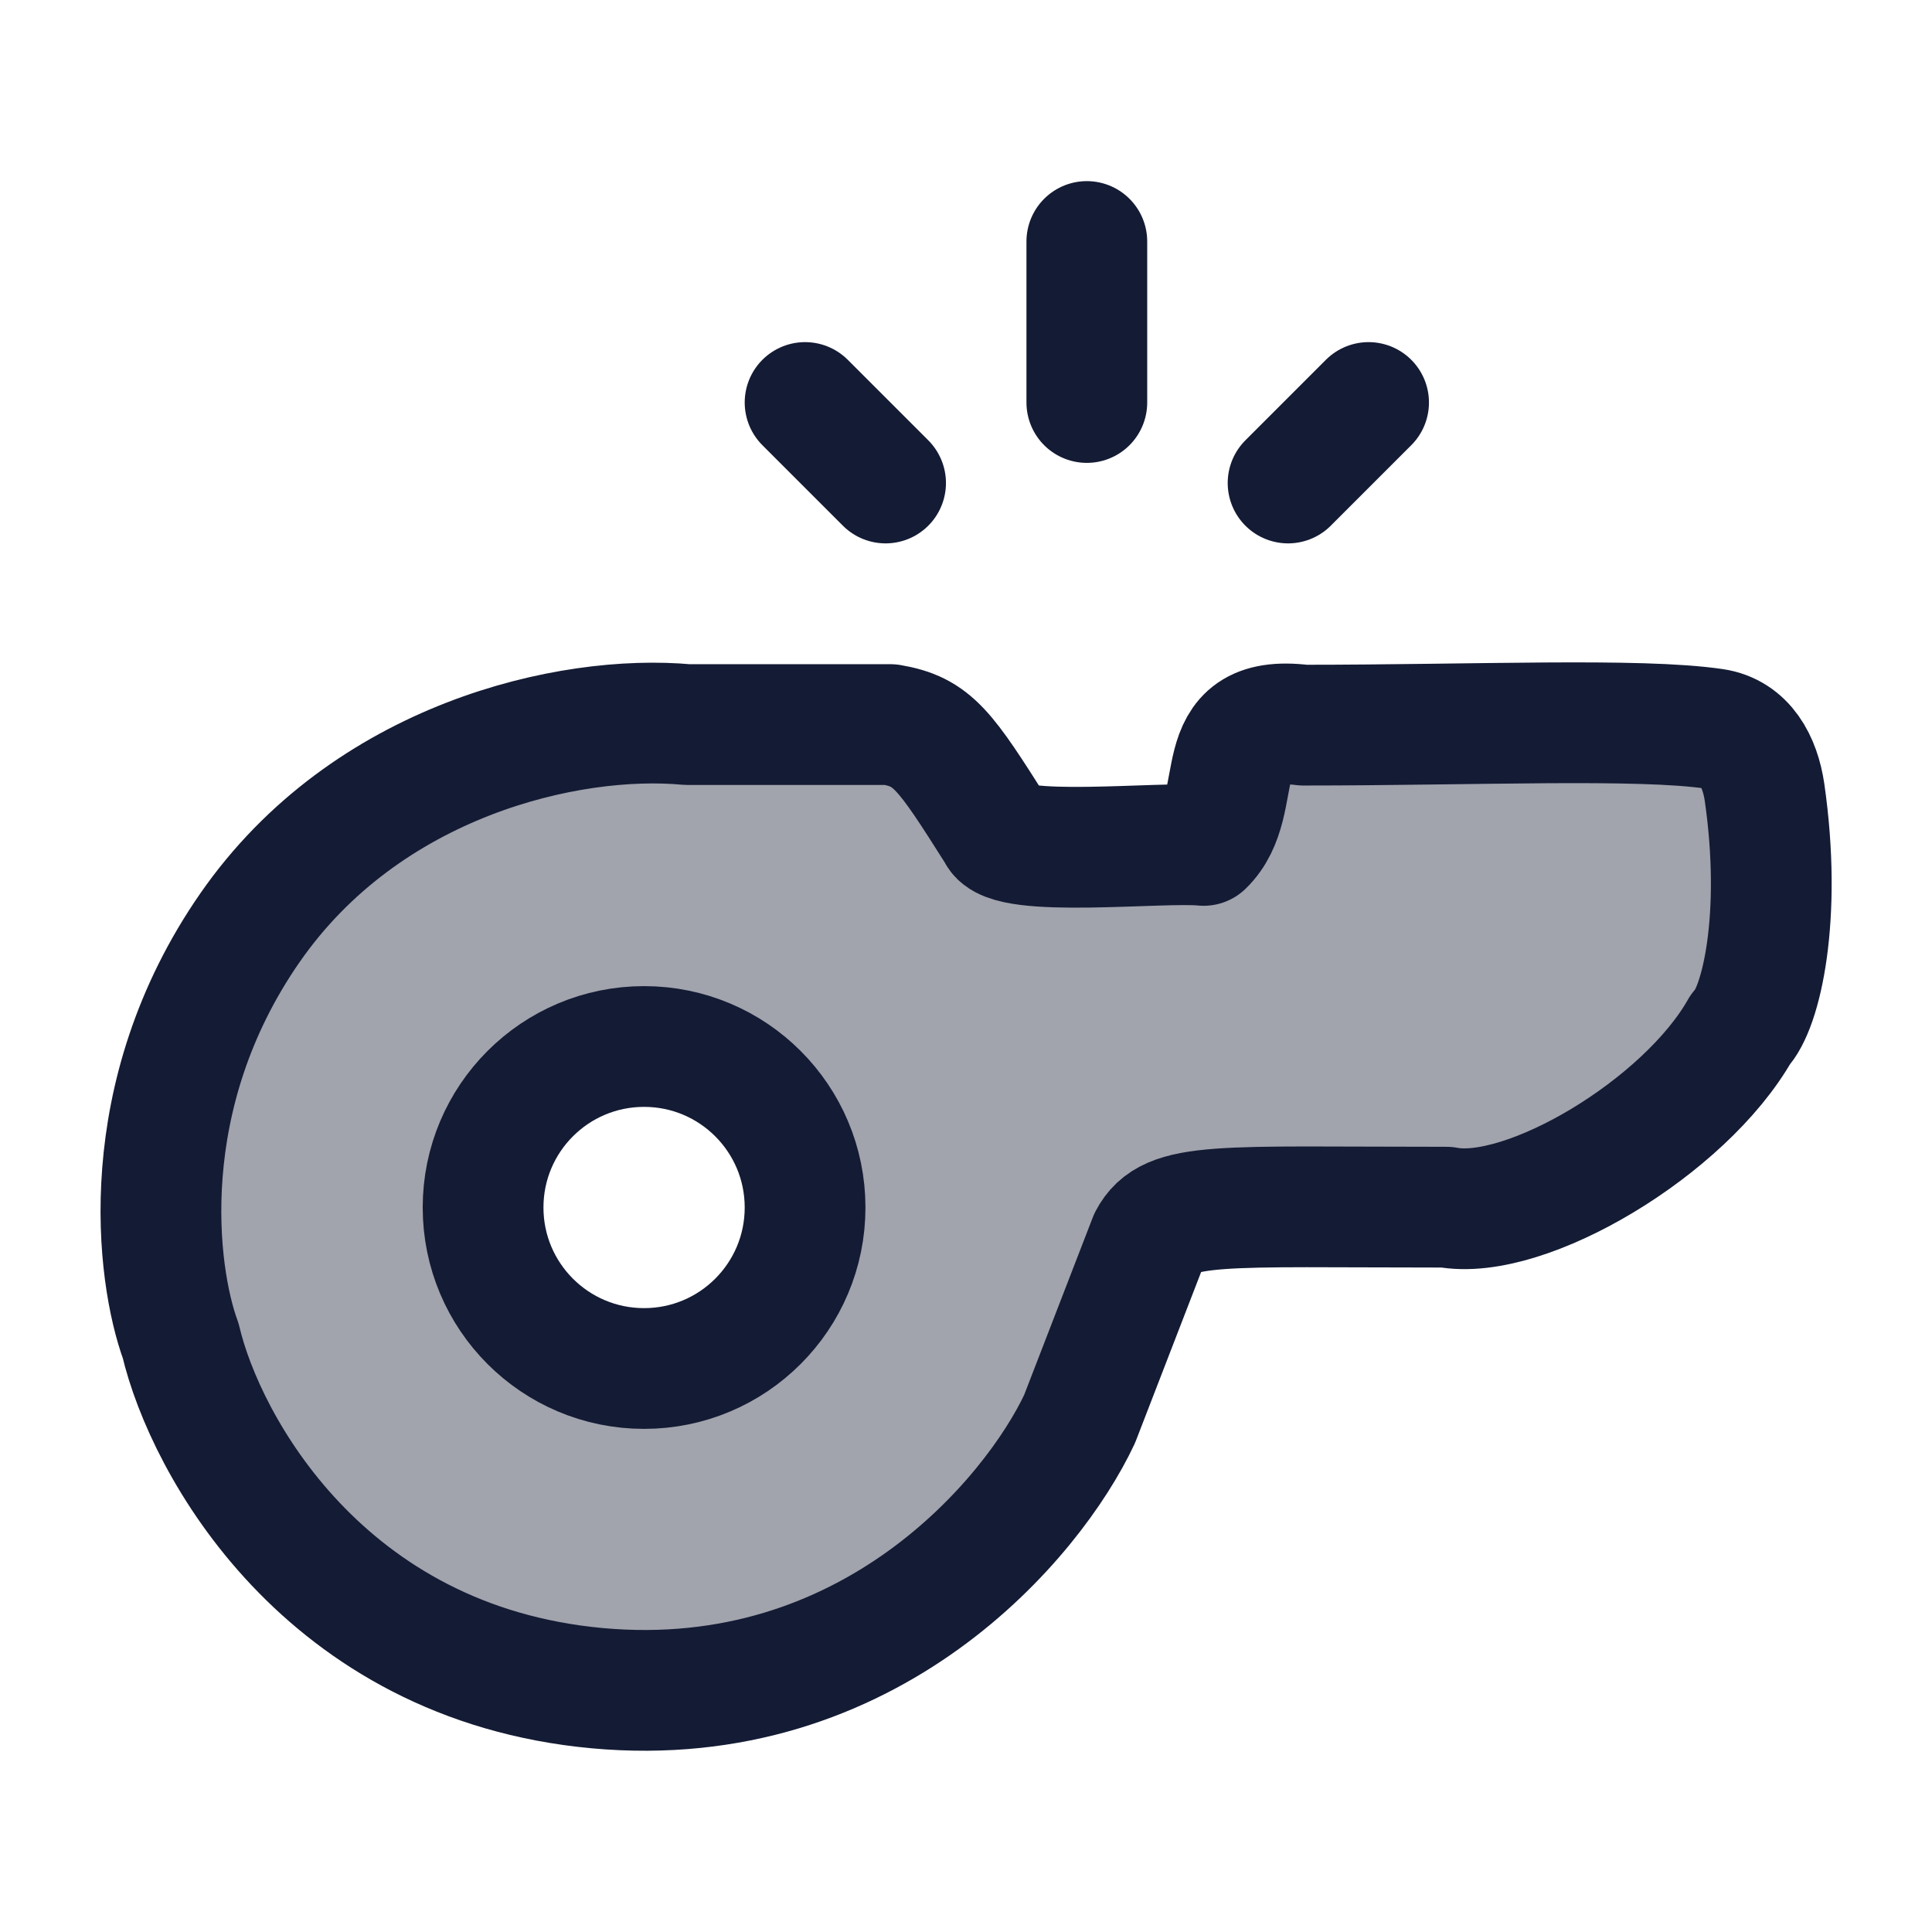 <svg width="24" height="24" viewBox="0 0 24 24" fill="none" xmlns="http://www.w3.org/2000/svg">
<path opacity="0.4" fill-rule="evenodd" clip-rule="evenodd" d="M13.672 16.964C12.859 19.313 10.627 21 8.001 21C4.687 21 2.001 18.314 2.001 15C2.001 11.686 4.687 9 8.001 9H10.966C11.3 9 11.612 9.167 11.798 9.445L12.353 10.277C12.445 10.416 12.601 10.5 12.769 10.5H14.929C15.096 10.5 15.243 9.904 15.326 9.567C15.348 9.477 15.366 9.406 15.378 9.369C15.451 9.149 15.658 9 15.89 9H20.466C20.965 9 21.214 9 21.409 9.087C22.002 9.352 22.001 9.941 22.001 10.501C22.001 10.512 22.001 10.524 22.001 10.535C22.001 11.373 22.001 11.791 21.898 12.174C21.604 13.265 20.769 13.822 19.883 14.412C19.863 14.425 19.843 14.439 19.823 14.452C19.23 14.847 18.738 15 18.014 15H16.001C15.163 15 14.745 15 14.484 15.185C14.224 15.371 14.04 15.902 13.672 16.964ZM8.001 17C9.106 17 10.001 16.105 10.001 15C10.001 13.895 9.106 13 8.001 13C6.896 13 6.001 13.895 6.001 15C6.001 16.105 6.896 17 8.001 17Z" fill="#141B34"/>
<path d="M3.105 11.525C4.553 9.438 7.069 8.865 8.538 9.001H11.062C11.589 9.091 11.735 9.31 12.389 10.343C12.508 10.667 14.443 10.449 14.951 10.502C15.51 9.961 14.951 8.851 16.192 9.008C18.32 9.008 20.36 8.917 21.293 9.054C21.679 9.111 21.864 9.459 21.92 9.844C22.143 11.394 21.877 12.528 21.62 12.788C20.933 14.004 18.951 15.183 17.968 14.996C15.134 14.996 14.521 14.922 14.275 15.392L13.411 17.627C12.834 18.856 10.811 21.283 7.417 20.971C4.023 20.658 2.548 17.945 2.245 16.657C1.942 15.833 1.655 13.614 3.105 11.525Z" stroke="#141B34" stroke-width="1.5" stroke-linecap="round" stroke-linejoin="round"/>
<path d="M8.001 17C9.106 17 10.001 16.105 10.001 15C10.001 13.895 9.106 13 8.001 13C6.896 13 6.001 13.895 6.001 15C6.001 16.105 6.896 17 8.001 17Z" stroke="#141B34" stroke-width="1.5" stroke-linejoin="round"/>
<path d="M13.501 5V3M11.001 6L10.001 5M16.001 6L17.001 5" stroke="#141B34" stroke-width="1.5" stroke-linecap="round" stroke-linejoin="round"/>
</svg>
